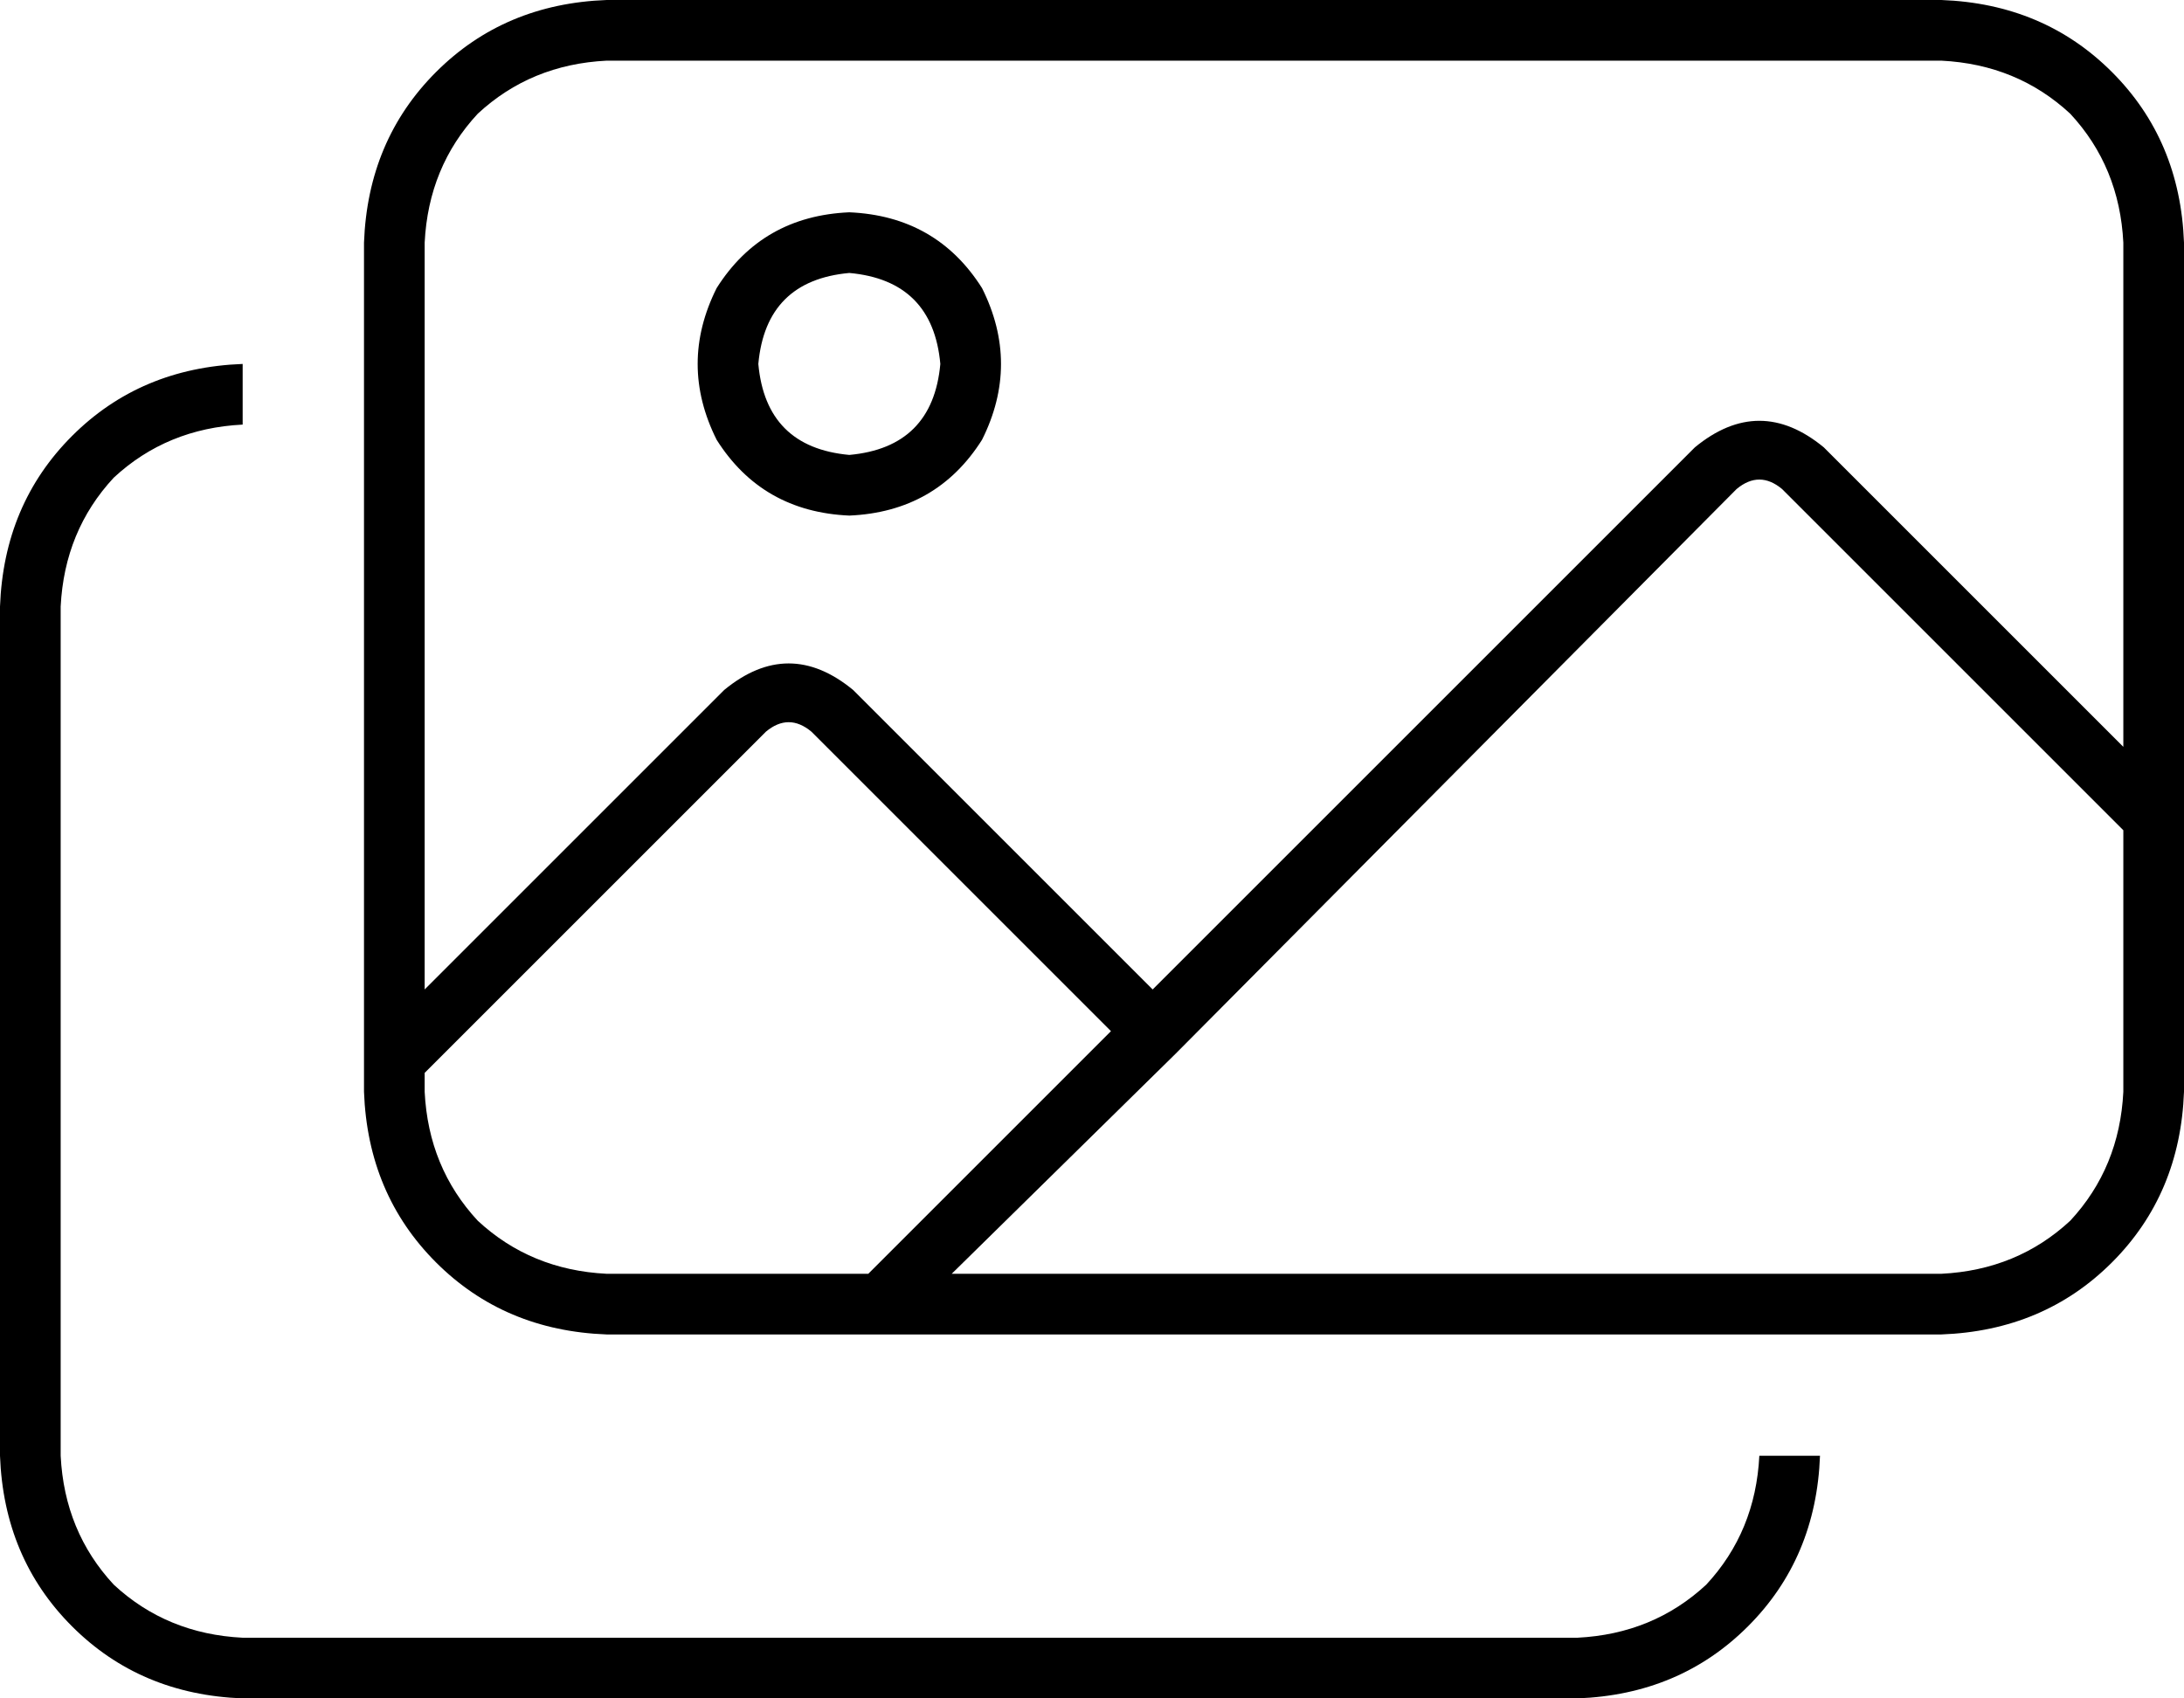 <svg xmlns="http://www.w3.org/2000/svg" viewBox="0 0 576 448">
  <path d="M 512 16 Q 532 17 546 30 L 546 30 L 546 30 Q 559 44 560 64 L 560 197 L 560 197 L 481 118 L 481 118 Q 464 104 447 118 L 304 261 L 304 261 L 225 182 L 225 182 Q 208 168 191 182 L 112 261 L 112 261 L 112 64 L 112 64 Q 113 44 126 30 Q 140 17 160 16 L 512 16 L 512 16 Z M 112 288 L 112 283 L 112 288 L 112 283 L 202 193 L 202 193 Q 208 188 214 193 L 293 272 L 293 272 L 229 336 L 229 336 Q 229 336 229 336 Q 229 336 229 336 L 160 336 L 160 336 Q 140 335 126 322 Q 113 308 112 288 L 112 288 Z M 512 336 L 251 336 L 512 336 L 251 336 L 310 278 L 310 278 L 458 129 L 458 129 Q 464 124 470 129 L 560 219 L 560 219 L 560 288 L 560 288 Q 559 308 546 322 Q 532 335 512 336 L 512 336 Z M 160 0 Q 133 1 115 19 L 115 19 L 115 19 Q 97 37 96 64 L 96 288 L 96 288 Q 97 315 115 333 Q 133 351 160 352 L 512 352 L 512 352 Q 539 351 557 333 Q 575 315 576 288 L 576 64 L 576 64 Q 575 37 557 19 Q 539 1 512 0 L 160 0 L 160 0 Z M 248 96 Q 246 118 224 120 Q 202 118 200 96 Q 202 74 224 72 Q 246 74 248 96 L 248 96 Z M 224 56 Q 201 57 189 76 Q 179 96 189 116 Q 201 135 224 136 Q 247 135 259 116 Q 269 96 259 76 Q 247 57 224 56 L 224 56 Z M 0 160 L 0 384 L 0 160 L 0 384 Q 1 411 19 429 Q 37 447 64 448 L 416 448 L 416 448 Q 443 447 461 429 Q 479 411 480 384 L 464 384 L 464 384 Q 463 404 450 418 Q 436 431 416 432 L 64 432 L 64 432 Q 44 431 30 418 Q 17 404 16 384 L 16 160 L 16 160 Q 17 140 30 126 Q 44 113 64 112 L 64 96 L 64 96 Q 37 97 19 115 Q 1 133 0 160 L 0 160 Z" />
</svg>